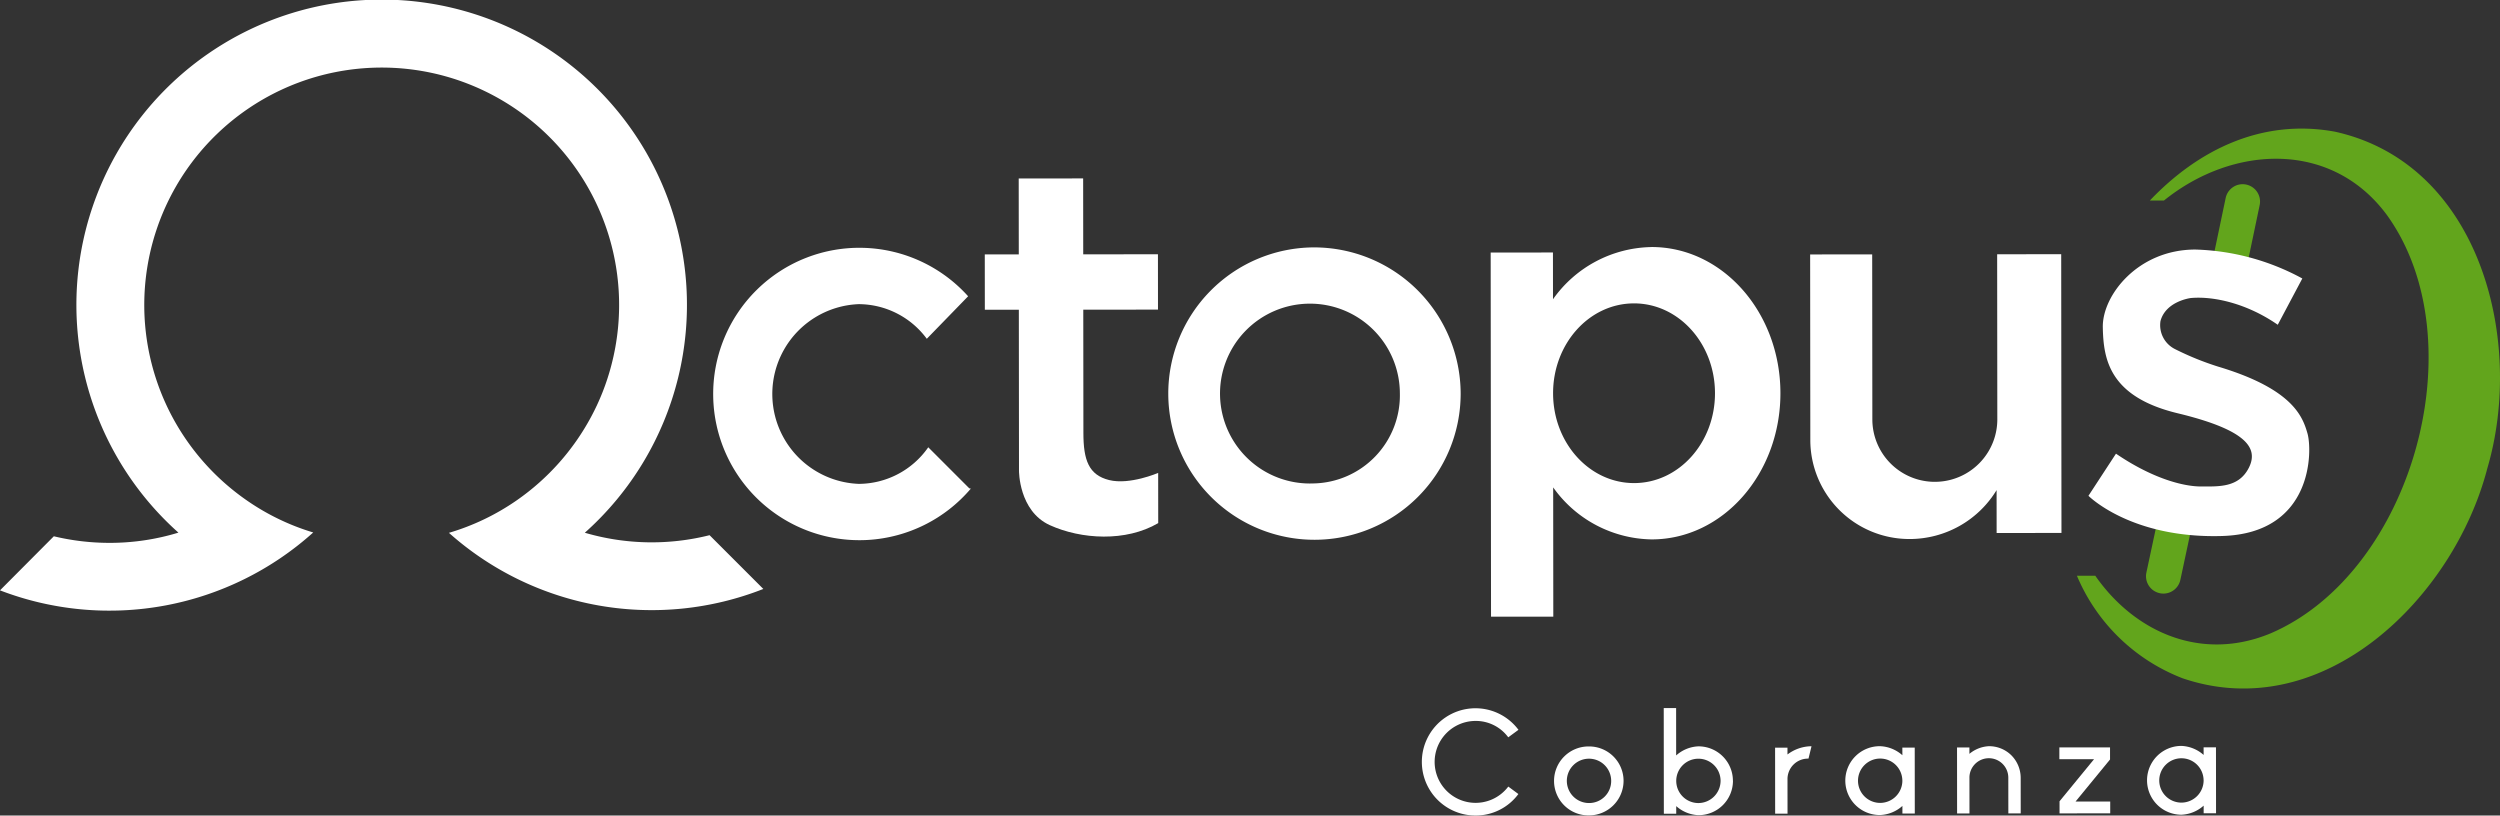 <svg id="Grupo_4699" data-name="Grupo 4699" xmlns="http://www.w3.org/2000/svg" width="371.416" height="121.158" viewBox="0 0 371.416 121.158">
  <rect x="0" y="0" width="371.416" height="121.158" fill="#333333" stroke="none"/>
  <path id="Trazado_34981" data-name="Trazado 34981" d="M1764.482,410.823a2.506,2.506,0,0,1-.545-.058,2.581,2.581,0,0,1-1.984-3.063l2.074-9.7a2.581,2.581,0,0,1,5.047,1.08l-2.073,9.7a2.583,2.583,0,0,1-2.519,2.042" transform="translate(-1443.071 -322.636)" fill="#62a51c"/>
  <path id="Trazado_34982" data-name="Trazado 34982" d="M1777.189,350.314a2.584,2.584,0,0,1-2.531-3.11l2.4-11.465a2.581,2.581,0,1,1,5.052,1.057l-2.4,11.465a2.582,2.582,0,0,1-2.521,2.053" transform="translate(-1446.408 -306.281)" fill="#62a51c"/>
  <g id="Grupo_4697" data-name="Grupo 4697" transform="translate(0 0)">
    <path id="Trazado_34983" data-name="Trazado 34983" d="M1586.38,346.367a21.719,21.719,0,1,0,21.872,21.7,21.785,21.785,0,0,0-21.872-21.7m.033,35.067a13.36,13.36,0,1,1,12.808-13.361,13.092,13.092,0,0,1-12.808,13.361" transform="translate(-1391.247 -309.612)" fill="#fff"/>
    <path id="Trazado_34984" data-name="Trazado 34984" d="M1511.179,382.178l-6.089-6.092a12.646,12.646,0,0,1-10.312,5.436,13.36,13.36,0,0,1-.026-26.7,12.623,12.623,0,0,1,10.121,5.145l6.14-6.316a21.72,21.72,0,1,0,.4,28.577l-.236-.052" transform="translate(-1367.182 -309.635)" fill="#fff"/>
    <path id="Trazado_34985" data-name="Trazado 34985" d="M1553.668,351.961l-.007-8.223-11.1.01-.011-11.278-9.574.01.011,11.278-5.052,0,.008,8.223,5.052,0,.023,23.907s-.053,5.992,4.59,8.1,11.281,2.515,16.094-.309l-.007-7.46s-4.228,1.826-7.283,1.065-3.821-2.992-3.825-6.987l-.018-18.327Z" transform="translate(-1381.63 -305.962)" fill="#fff"/>
    <path id="Trazado_34986" data-name="Trazado 34986" d="M1653.755,346.3a18.276,18.276,0,0,0-14.633,7.754l-.007-6.948-9.252.009.052,54.1,9.252-.009-.018-19.2a18.274,18.274,0,0,0,14.647,7.726c10.568-.01,19.125-9.742,19.114-21.737s-8.588-21.711-19.155-21.7m-2.58,35.07c-6.642.006-12.032-5.965-12.039-13.338s5.372-13.353,12.014-13.359,12.032,5.965,12.039,13.336-5.372,13.354-12.014,13.361" transform="translate(-1408.399 -309.595)" fill="#fff"/>
    <path id="Trazado_34987" data-name="Trazado 34987" d="M1721.929,382.784a15.108,15.108,0,0,1-12.946,7.267,14.715,14.715,0,0,1-14.728-14.7l-.026-27.578,9.218-.009.024,24.613a9.283,9.283,0,0,0,18.565-.018l-.024-24.613,9.516-.009.039,41.412-9.633.009Z" transform="translate(-1425.302 -309.971)" fill="#fff"/>
    <path id="Trazado_34988" data-name="Trazado 34988" d="M1782.844,374.138c-.707-2.467-2.121-6.606-13.27-9.944a42.721,42.721,0,0,1-6.39-2.593,3.974,3.974,0,0,1-2.184-4.18c.793-2.966,4.506-3.42,4.506-3.42,3.373-.307,8.352.8,12.918,3.973l3.649-6.876a35.285,35.285,0,0,0-15.907-4.3c-8.547.008-13.827,6.841-13.735,11.555s.935,10.308,11.114,12.766,12.076,5.143,10.582,8.1-4.448,2.779-7.091,2.781-7.226-1.182-12.648-4.877l-4.091,6.26s6.305,6.381,19.875,5.972,13.38-12.744,12.673-15.211" transform="translate(-1440.025 -309.724)" fill="#fff"/>
    <path id="Trazado_34989" data-name="Trazado 34989" d="M1442.934,384.021a45.268,45.268,0,0,1-46.711-8.337,35.022,35.022,0,0,0,10.094-4.844,35.5,35.5,0,0,0,11.041-12.41,34.607,34.607,0,0,0,2.961-7.515,35.273,35.273,0,1,0-65.174,7.579,35.441,35.441,0,0,0,10.9,12.267,34.918,34.918,0,0,0,10.018,4.868,45.292,45.292,0,0,1-46.536,8.6l8-8.034a35.492,35.492,0,0,0,8.307.979,34.888,34.888,0,0,0,10.2-1.521,45.354,45.354,0,1,1,60.379.016,35.287,35.287,0,0,0,18.533.364Z" transform="translate(-1329.528 -296.522)" fill="#fff"/>
  </g>
  <g id="Grupo_4698" data-name="Grupo 4698" transform="translate(211.244 105.196)">
    <path id="Trazado_34990" data-name="Trazado 34990" d="M1628.84,450.851l1.5,1.111a7.881,7.881,0,0,1-6.35,3.193,7.968,7.968,0,1,1,6.362-12.733l-1.517,1.113a5.978,5.978,0,0,0-4.858-2.433,6.085,6.085,0,1,0,4.865,9.749Z" transform="translate(-1616.003 -439.191)" fill="#fff"/>
    <path id="Trazado_34991" data-name="Trazado 34991" d="M1652.981,452.02a5.148,5.148,0,0,1-5.129,5.138,5.123,5.123,0,1,1-.009-10.245,5.112,5.112,0,0,1,5.138,5.107Zm-1.84,0a3.294,3.294,0,1,0-3.291,3.3A3.276,3.276,0,0,0,1651.142,452.022Z" transform="translate(-1623.018 -441.212)" fill="#fff"/>
    <path id="Trazado_34992" data-name="Trazado 34992" d="M1675.018,449.974a5.112,5.112,0,0,1-5.129,5.117,5.263,5.263,0,0,1-3.3-1.344v1.134h-1.839l-.016-15.7h1.839l.006,7.037a5.267,5.267,0,0,1,3.293-1.351,5.112,5.112,0,0,1,5.138,5.107Zm-1.839,0a3.294,3.294,0,1,0-3.292,3.318A3.313,3.313,0,0,0,1673.179,449.976Z" transform="translate(-1628.802 -439.181)" fill="#fff"/>
    <path id="Trazado_34993" data-name="Trazado 34993" d="M1689.006,448.093a5.977,5.977,0,0,1,3.571-1.223l-.448,1.841a3.039,3.039,0,0,0-3.12,2.955l.005,5.219-1.839,0-.01-9.8,1.839,0Z" transform="translate(-1634.691 -441.2)" fill="#fff"/>
    <path id="Trazado_34994" data-name="Trazado 34994" d="M1709.805,447.068h1.839l.009,9.8h-1.839v-1.133a5.273,5.273,0,0,1-3.293,1.351,5.113,5.113,0,1,1-.01-10.225,5.271,5.271,0,0,1,3.3,1.344Zm0,4.9a3.294,3.294,0,1,0-3.292,3.318A3.314,3.314,0,0,0,1709.809,451.966Z" transform="translate(-1638.424 -441.197)" fill="#fff"/>
    <path id="Trazado_34995" data-name="Trazado 34995" d="M1733.279,451.588l.005,5.262h-1.839l-.005-5.262a2.888,2.888,0,1,0-5.775.006l.005,5.261-1.839,0-.009-9.8,1.839,0V448a4.879,4.879,0,0,1,2.887-1.137,4.7,4.7,0,0,1,3.359,1.366A4.757,4.757,0,0,1,1733.279,451.588Z" transform="translate(-1644.317 -441.199)" fill="#fff"/>
    <path id="Trazado_34996" data-name="Trazado 34996" d="M1751.968,447.1l0,1.8-5.127,6.251,5.154-.005,0,1.754-7.529.007v-1.8l5.127-6.251-5.154,0,0-1.754Z" transform="translate(-1649.731 -441.261)" fill="#fff"/>
    <path id="Trazado_34997" data-name="Trazado 34997" d="M1770.5,447.01h1.839l.01,9.8-1.84,0v-1.134a5.269,5.269,0,0,1-3.293,1.351,5.112,5.112,0,1,1-.01-10.224,5.269,5.269,0,0,1,3.3,1.344Zm0,4.9a3.294,3.294,0,1,0-3.291,3.318A3.314,3.314,0,0,0,1770.505,451.909Z" transform="translate(-1654.364 -441.182)" fill="#fff"/>
  </g>
  <path id="Trazado_34998" data-name="Trazado 34998" d="M1786.316,322.892c-10.867-2-20.364,2.723-27.508,10.23l2.094,0c10.267-8.293,24.954-8.973,33.161,2.193,13.39,18.675,3.749,53.069-17.309,62.105-10.3,4.28-20.221-.184-26.048-8.556l-2.729,0a27.913,27.913,0,0,0,15.727,15.241c20.943,7.092,40.28-12.05,45.238-31.173,5.6-18.958-1.039-45.258-22.625-50.04" transform="translate(-1439.416 -303.326)" fill="#62a51c"/>
</svg>
